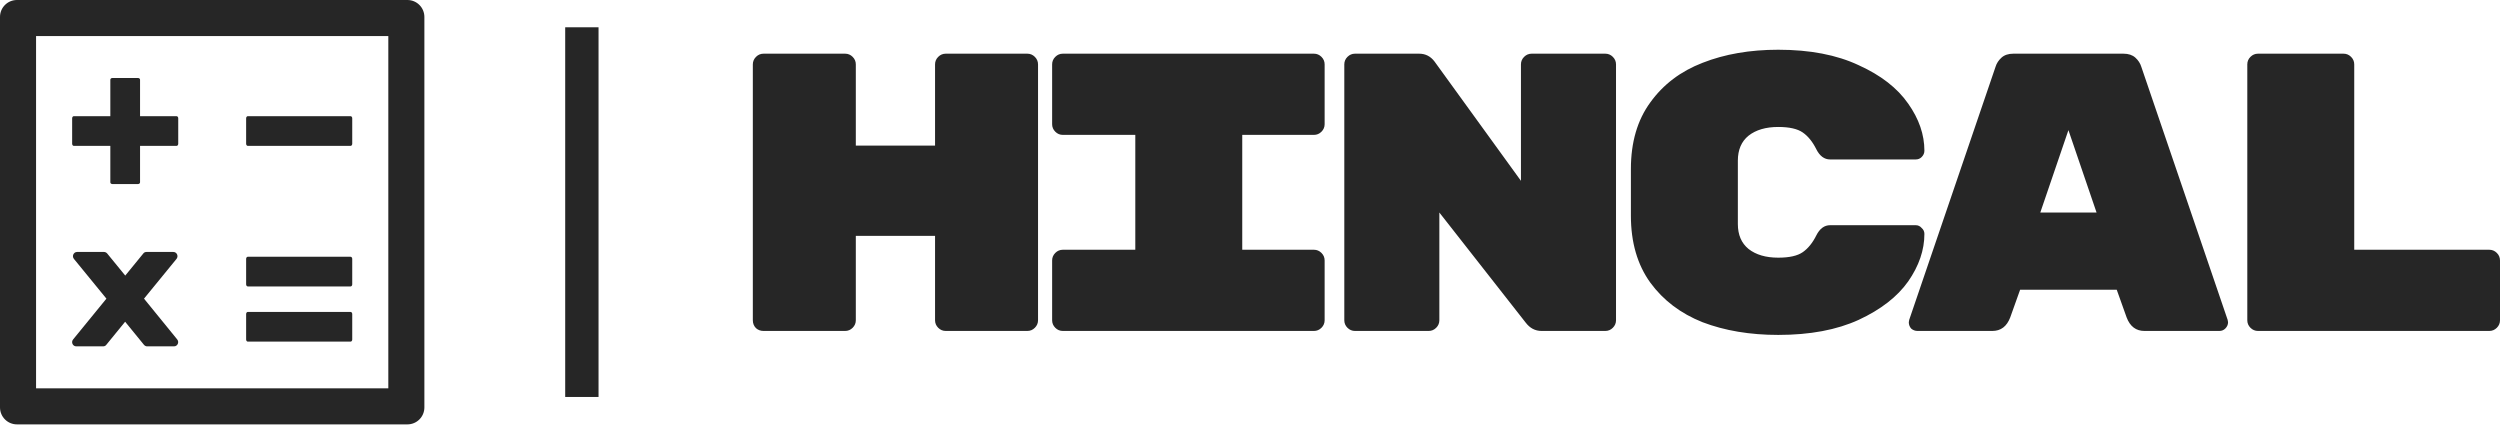 <svg width="150" height="26" viewBox="0 0 150 26" fill="none" xmlns="http://www.w3.org/2000/svg">
<path d="M4.431 8.753H6.62V10.943C6.62 11 6.678 11.044 6.748 11.044H8.275C8.345 11.044 8.403 11 8.403 10.939V8.753H10.592C10.65 8.753 10.694 8.695 10.694 8.626V7.098C10.694 7.028 10.65 6.97 10.589 6.97H8.403V4.781C8.403 4.723 8.345 4.679 8.275 4.679H6.748C6.678 4.679 6.62 4.723 6.62 4.781V6.97H4.431C4.373 6.97 4.329 7.028 4.329 7.098V8.626C4.329 8.695 4.373 8.753 4.431 8.753ZM14.87 8.753H21.032C21.09 8.753 21.134 8.695 21.134 8.626V7.098C21.134 7.028 21.09 6.97 21.029 6.97H14.87C14.813 6.97 14.768 7.028 14.768 7.098V8.626C14.768 8.695 14.813 8.753 14.87 8.753ZM14.87 17.187H21.032C21.09 17.187 21.134 17.13 21.134 17.06V15.532C21.134 15.462 21.09 15.405 21.029 15.405H14.87C14.813 15.405 14.768 15.462 14.768 15.532V17.06C14.768 17.13 14.813 17.187 14.87 17.187ZM14.87 20.498H21.032C21.09 20.498 21.134 20.44 21.134 20.37V18.843C21.134 18.772 21.09 18.715 21.029 18.715H14.87C14.813 18.715 14.768 18.772 14.768 18.843V20.37C14.768 20.44 14.813 20.498 14.87 20.498ZM8.641 17.919L10.589 15.536C10.726 15.37 10.612 15.118 10.402 15.118H8.785C8.711 15.118 8.641 15.15 8.597 15.211L7.515 16.535L6.433 15.211C6.41 15.183 6.381 15.16 6.349 15.144C6.316 15.128 6.281 15.119 6.245 15.118H4.625C4.415 15.118 4.3 15.37 4.437 15.536L6.385 17.919L4.389 20.364C4.249 20.529 4.364 20.781 4.574 20.781H6.191C6.264 20.781 6.334 20.749 6.378 20.689L7.508 19.304L8.638 20.689C8.686 20.746 8.756 20.781 8.826 20.781H10.443C10.653 20.781 10.768 20.529 10.631 20.364L8.641 17.919ZM24.444 0H1.018C0.455 0 0 0.455 0 1.018V24.444C0 25.008 0.455 25.463 1.018 25.463H24.444C25.008 25.463 25.463 25.008 25.463 24.444V1.018C25.463 0.455 25.008 0 24.444 0ZM23.299 23.299H2.164V2.164H23.299V23.299Z" fill="black" fill-opacity="0.85"/>
<path d="M34.912 1.637V23.818" stroke="black" stroke-opacity="0.85" stroke-width="2"/>
<path d="M61.64 3.221C61.814 3.221 61.965 3.285 62.091 3.411C62.218 3.538 62.282 3.689 62.282 3.863V19.215C62.282 19.39 62.218 19.54 62.091 19.667C61.965 19.794 61.814 19.857 61.64 19.857H56.744C56.57 19.857 56.419 19.794 56.293 19.667C56.166 19.54 56.103 19.39 56.103 19.215V14.153H51.349V19.215C51.349 19.39 51.286 19.54 51.159 19.667C51.033 19.794 50.882 19.857 50.708 19.857H45.812C45.638 19.857 45.487 19.802 45.361 19.691C45.234 19.564 45.17 19.405 45.17 19.215V3.863C45.17 3.689 45.234 3.538 45.361 3.411C45.487 3.285 45.638 3.221 45.812 3.221H50.708C50.882 3.221 51.033 3.285 51.159 3.411C51.286 3.538 51.349 3.689 51.349 3.863V8.735H56.103V3.863C56.103 3.689 56.166 3.538 56.293 3.411C56.419 3.285 56.57 3.221 56.744 3.221H61.64ZM74.535 14.985H78.836C79.011 14.985 79.161 15.049 79.288 15.175C79.415 15.302 79.478 15.453 79.478 15.627V19.215C79.478 19.39 79.415 19.54 79.288 19.667C79.161 19.794 79.011 19.857 78.836 19.857H63.769C63.595 19.857 63.444 19.794 63.318 19.667C63.191 19.54 63.128 19.39 63.128 19.215V15.627C63.128 15.453 63.191 15.302 63.318 15.175C63.444 15.049 63.595 14.985 63.769 14.985H68.118V8.093H63.769C63.595 8.093 63.444 8.03 63.318 7.903C63.191 7.776 63.128 7.626 63.128 7.452V3.863C63.128 3.689 63.191 3.538 63.318 3.411C63.444 3.285 63.595 3.221 63.769 3.221H78.836C79.011 3.221 79.161 3.285 79.288 3.411C79.415 3.538 79.478 3.689 79.478 3.863V7.452C79.478 7.626 79.415 7.776 79.288 7.903C79.161 8.03 79.011 8.093 78.836 8.093H74.535V14.985ZM96.319 3.221C96.493 3.221 96.644 3.285 96.77 3.411C96.897 3.538 96.961 3.689 96.961 3.863V19.215C96.961 19.39 96.897 19.54 96.77 19.667C96.644 19.794 96.493 19.857 96.319 19.857H92.493C92.112 19.857 91.796 19.691 91.542 19.358L86.361 12.751V19.215C86.361 19.39 86.298 19.54 86.171 19.667C86.044 19.794 85.894 19.857 85.72 19.857H81.299C81.125 19.857 80.975 19.794 80.848 19.667C80.721 19.54 80.658 19.39 80.658 19.215V3.863C80.658 3.689 80.721 3.538 80.848 3.411C80.975 3.285 81.125 3.221 81.299 3.221H85.149C85.53 3.221 85.838 3.38 86.076 3.697L91.257 10.85V3.863C91.257 3.689 91.32 3.538 91.447 3.411C91.574 3.285 91.724 3.221 91.899 3.221H96.319ZM104.271 13.44C104.271 14.09 104.485 14.589 104.913 14.938C105.356 15.286 105.95 15.46 106.695 15.46C107.36 15.46 107.851 15.35 108.168 15.128C108.485 14.906 108.755 14.573 108.976 14.13C109.182 13.718 109.46 13.512 109.808 13.512H114.941C115.084 13.512 115.203 13.567 115.298 13.678C115.409 13.773 115.464 13.892 115.464 14.035C115.464 15.001 115.14 15.952 114.49 16.886C113.84 17.805 112.85 18.574 111.519 19.192C110.204 19.794 108.596 20.095 106.695 20.095C105 20.095 103.487 19.841 102.156 19.334C100.841 18.811 99.795 18.019 99.019 16.958C98.242 15.88 97.854 14.542 97.854 12.941V10.137C97.854 8.537 98.242 7.206 99.019 6.144C99.795 5.067 100.841 4.275 102.156 3.768C103.487 3.245 105 2.984 106.695 2.984C108.596 2.984 110.204 3.293 111.519 3.911C112.85 4.513 113.84 5.281 114.49 6.216C115.14 7.135 115.464 8.077 115.464 9.044C115.464 9.186 115.409 9.313 115.298 9.424C115.203 9.519 115.084 9.567 114.941 9.567H109.808C109.46 9.567 109.182 9.361 108.976 8.949C108.755 8.505 108.485 8.172 108.168 7.951C107.851 7.729 107.36 7.618 106.695 7.618C105.95 7.618 105.356 7.792 104.913 8.141C104.485 8.489 104.271 8.988 104.271 9.638V13.44ZM120.612 19.049C120.406 19.588 120.049 19.857 119.542 19.857H115.051C114.908 19.857 114.781 19.809 114.671 19.715C114.575 19.604 114.528 19.477 114.528 19.334L114.552 19.192L119.733 4.006C119.796 3.8 119.915 3.617 120.089 3.459C120.263 3.301 120.501 3.221 120.802 3.221H127.409C127.71 3.221 127.947 3.301 128.122 3.459C128.296 3.617 128.415 3.8 128.478 4.006L133.659 19.192L133.683 19.334C133.683 19.477 133.627 19.604 133.516 19.715C133.421 19.809 133.303 19.857 133.16 19.857H128.668C128.161 19.857 127.805 19.588 127.599 19.049L127.005 17.386H121.206L120.612 19.049ZM124.105 7.808L122.418 12.751H125.793L124.105 7.808ZM149.358 14.985C149.533 14.985 149.683 15.049 149.81 15.175C149.937 15.302 150 15.453 150 15.627V19.215C150 19.39 149.937 19.54 149.81 19.667C149.683 19.794 149.533 19.857 149.358 19.857H135.479C135.305 19.857 135.155 19.794 135.028 19.667C134.901 19.54 134.838 19.39 134.838 19.215V3.863C134.838 3.689 134.901 3.538 135.028 3.411C135.155 3.285 135.305 3.221 135.479 3.221H140.613C140.787 3.221 140.938 3.285 141.064 3.411C141.191 3.538 141.254 3.689 141.254 3.863V14.985H149.358Z" fill="black" fill-opacity="0.85"/>
</svg>
